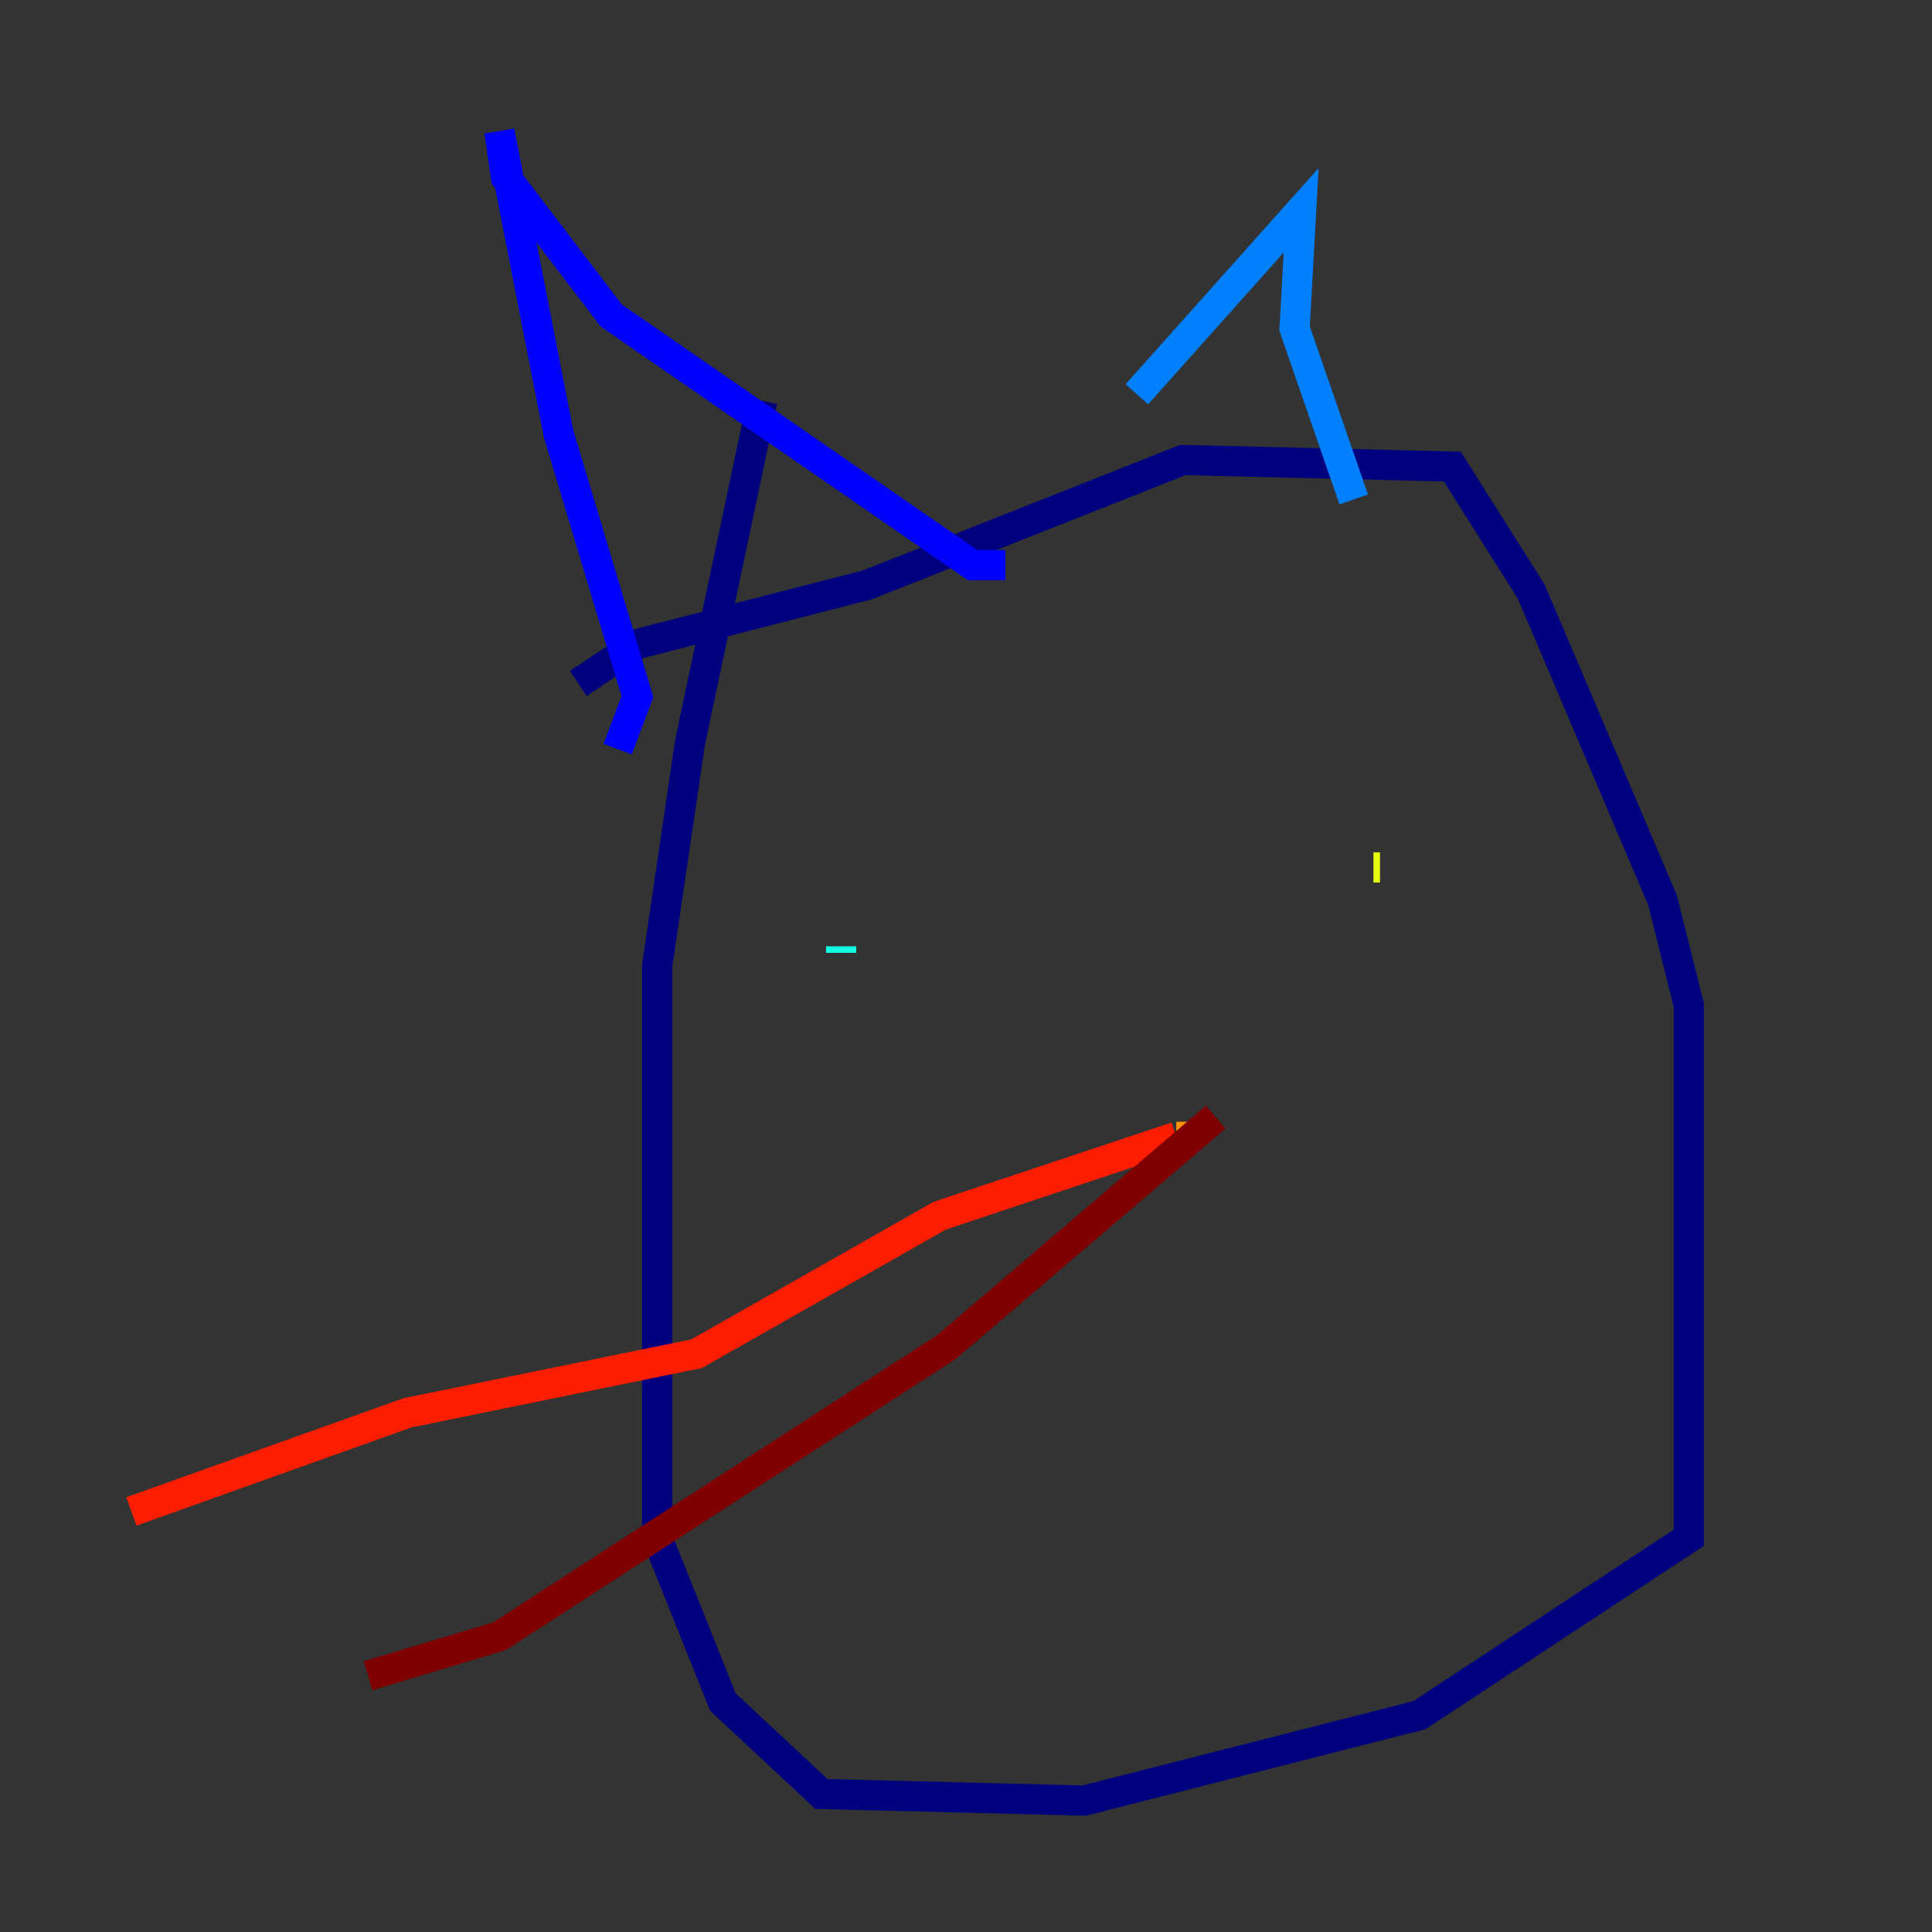 <?xml version="1.0" encoding="utf-8" ?>
<svg baseProfile="tiny" height="128" version="1.2" viewBox="0,0,128,128" width="128" xmlns="http://www.w3.org/2000/svg" xmlns:ev="http://www.w3.org/2001/xml-events" xmlns:xlink="http://www.w3.org/1999/xlink"><rect x="0" y="0" width="128" height="128" fill="#333333" stroke="none"/><defs /><polyline fill="none" points="50.503,26.558 45.714,49.197 43.537,64.0 43.537,101.878 47.891,112.762 54.422,118.857 71.837,119.293 94.041,113.633 111.891,101.878 111.891,66.612 110.15,59.646 101.442,39.184 96.218,30.912 78.367,30.476 57.469,38.748 42.231,42.667 38.313,45.279" stroke="#00007f" stroke-width="2" /><polyline fill="none" points="40.925,49.633 42.231,46.15 37.007,28.735 33.088,8.707 33.524,11.755 40.49,20.898 64.435,37.442 66.612,37.442" stroke="#0000ff" stroke-width="2" /><polyline fill="none" points="75.32,26.122 86.204,13.932 85.769,21.769 89.687,33.088" stroke="#0080ff" stroke-width="2" /><polyline fill="none" points="55.728,62.694 55.728,63.129" stroke="#15ffe1" stroke-width="2" /><polyline fill="none" points="87.946,54.857 87.946,54.857" stroke="#7cff79" stroke-width="2" /><polyline fill="none" points="90.993,57.469 91.429,57.469" stroke="#e4ff12" stroke-width="2" /><polyline fill="none" points="78.803,75.32 77.932,75.32" stroke="#ff9400" stroke-width="2" /><polyline fill="none" points="77.932,75.32 62.258,80.544 46.15,89.687 26.993,93.605 8.707,100.136" stroke="#ff1d00" stroke-width="2" /><polyline fill="none" points="80.544,74.014 62.694,89.252 33.088,108.408 24.381,111.02" stroke="#7f0000" stroke-width="2" /></svg>